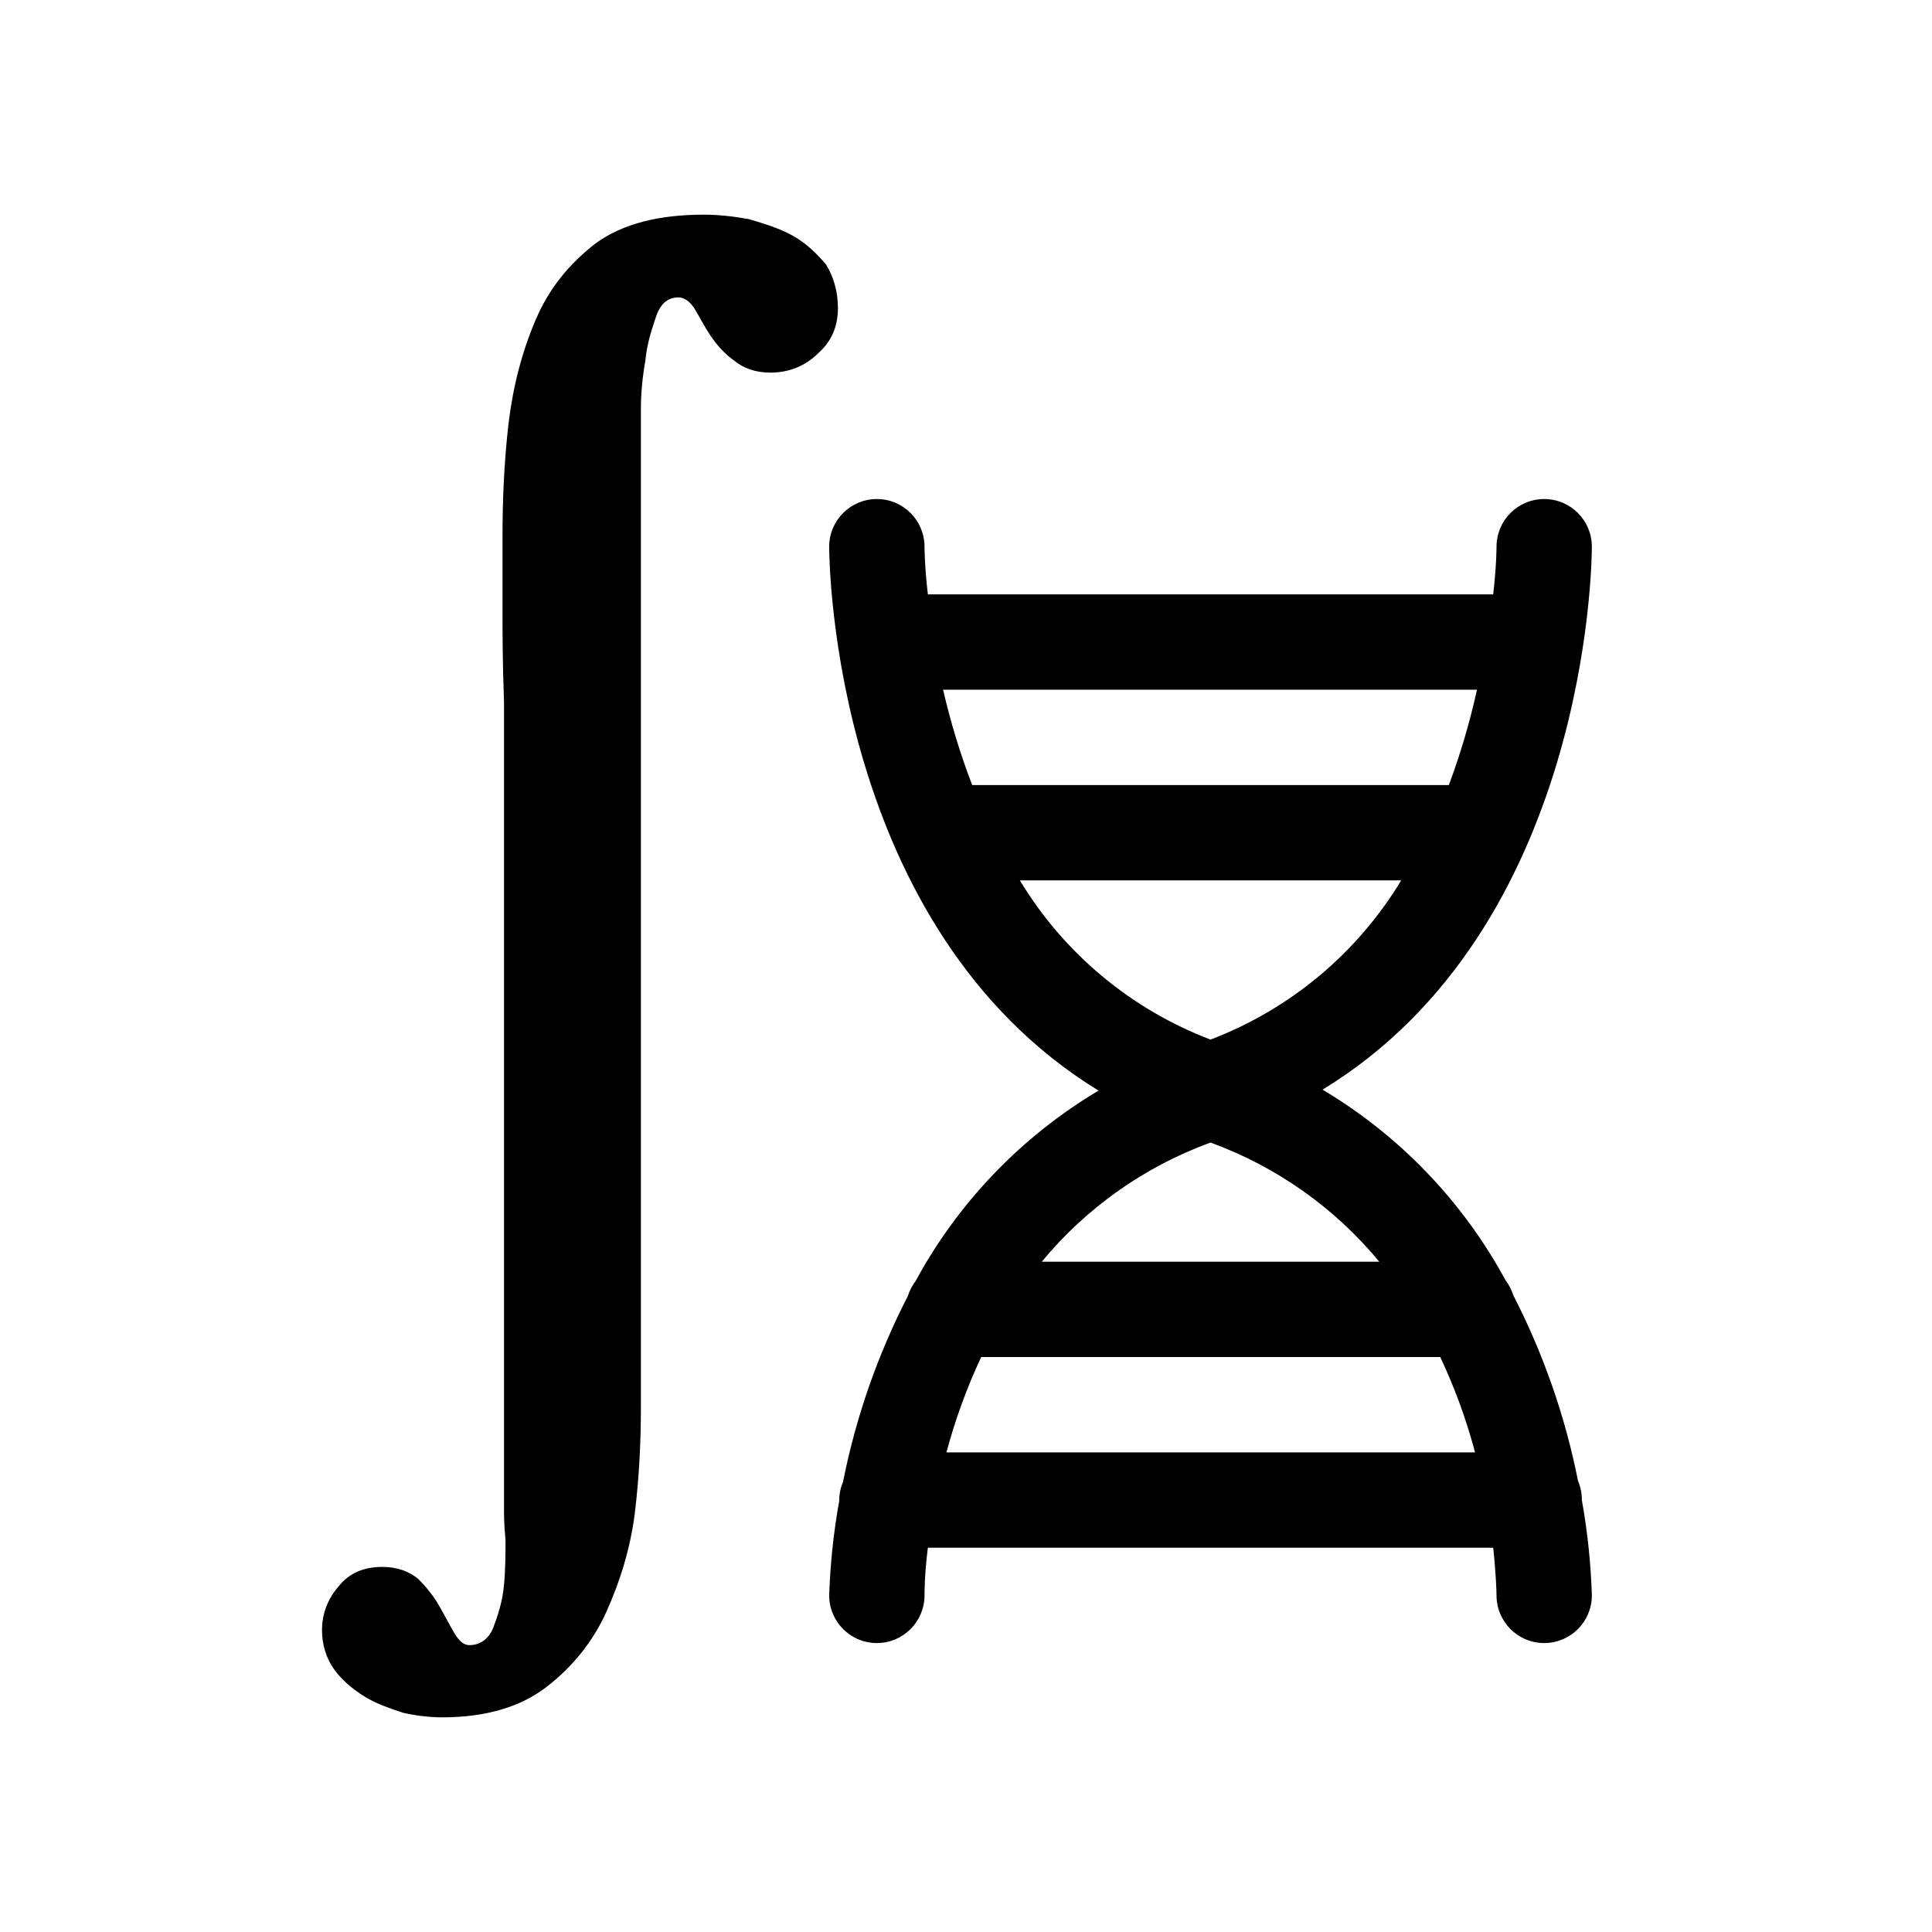 <?xml version="1.0" encoding="utf-8"?>
<svg viewBox="0 0 180 180" version="1.1" xmlns="http://www.w3.org/2000/svg" style="fill-rule:evenodd;clip-rule:evenodd;stroke-linejoin:round;stroke-miterlimit:2;" xmlns:bx="https://boxy-svg.com">
  <defs>
    <bx:export>
      <bx:file format="png"/>
    </bx:export>
  </defs>
  <path d="M 81.694 153.08 C 84.147 153.08 86.135 151.092 86.135 148.639 C 86.135 148.372 86.135 146.685 86.447 144.198 L 139.118 144.198 C 139.384 146.685 139.428 148.372 139.428 148.639 C 139.428 151.092 141.415 153.08 143.869 153.08 C 146.322 153.08 148.31 151.092 148.31 148.639 C 148.217 145.66 147.903 142.692 147.378 139.757 C 147.382 139.147 147.262 138.541 147.023 137.98 C 145.825 131.954 143.792 126.124 140.983 120.66 C 140.827 120.163 140.586 119.697 140.271 119.284 C 136.289 111.936 130.398 105.799 123.219 101.52 C 147.909 86.464 148.31 52.534 148.31 50.935 C 148.31 48.482 146.322 46.494 143.869 46.494 C 141.415 46.494 139.428 48.482 139.428 50.935 C 139.428 50.935 139.428 52.712 139.118 55.377 L 86.447 55.377 C 86.135 52.712 86.135 50.935 86.135 50.935 C 86.135 48.482 84.147 46.494 81.694 46.494 C 79.241 46.494 77.253 48.482 77.253 50.935 C 77.253 52.534 77.654 86.464 102.346 101.609 C 95.165 105.888 89.273 112.025 85.292 119.373 C 84.976 119.786 84.736 120.252 84.582 120.749 C 81.771 126.212 79.738 132.043 78.542 138.069 C 78.301 138.63 78.181 139.236 78.186 139.845 C 77.663 142.751 77.352 145.69 77.253 148.639 C 77.253 151.092 79.241 153.08 81.694 153.08 Z M 90.576 73.141 C 89.465 70.247 88.561 67.279 87.866 64.259 L 137.608 64.259 C 136.943 67.277 136.066 70.245 134.987 73.141 L 90.576 73.141 Z M 95.017 82.023 L 130.546 82.023 C 126.446 88.811 120.193 94.033 112.781 96.856 C 105.37 94.033 99.117 88.811 95.017 82.023 Z M 112.781 106.449 C 118.916 108.685 124.344 112.518 128.503 117.551 L 97.06 117.551 C 101.219 112.518 106.647 108.685 112.781 106.449 Z M 91.419 126.433 L 134.187 126.433 C 135.531 129.292 136.617 132.264 137.428 135.316 L 88.178 135.316 C 88.991 132.264 90.075 129.292 91.419 126.433 Z M 41.211 160 C 40.09 160 38.829 159.86 37.568 159.58 C 36.306 159.159 35.045 158.739 33.924 158.038 C 32.803 157.337 31.822 156.496 31.121 155.516 C 30.42 154.535 30 153.273 30 151.872 C 30 150.33 30.561 148.929 31.542 147.808 C 32.523 146.547 33.924 145.986 35.606 145.986 C 37.007 145.986 38.128 146.406 38.969 147.107 C 39.67 147.808 40.37 148.649 40.931 149.63 C 41.491 150.611 41.912 151.451 42.332 152.152 C 42.753 152.853 43.173 153.273 43.734 153.273 C 44.715 153.273 45.556 152.713 45.976 151.592 C 46.396 150.47 46.817 149.209 46.957 147.668 C 47.097 146.126 47.097 144.725 47.097 143.463 C 46.957 142.062 46.957 141.081 46.957 140.521 L 46.957 80.821 C 46.957 74.374 46.957 69.189 46.957 65.405 C 46.817 61.622 46.817 58.819 46.817 56.717 L 46.817 50.13 C 46.817 46.627 46.957 43.123 47.377 39.479 C 47.798 35.976 48.639 32.753 49.9 29.81 C 51.161 26.867 52.983 24.625 55.506 22.663 C 58.028 20.841 61.391 20 65.596 20 C 66.857 20 68.258 20.14 69.8 20.42 C 71.201 20.841 72.603 21.261 73.864 21.962 C 75.125 22.663 76.106 23.644 76.947 24.625 C 77.648 25.746 78.068 27.147 78.068 28.689 C 78.068 30.37 77.508 31.772 76.246 32.893 C 74.985 34.154 73.443 34.715 71.762 34.715 C 70.36 34.715 69.239 34.294 68.398 33.594 C 67.417 32.893 66.717 32.052 66.156 31.211 C 65.596 30.37 65.175 29.53 64.755 28.829 C 64.334 28.128 63.774 27.708 63.213 27.708 C 62.232 27.708 61.532 28.268 61.111 29.53 C 60.691 30.791 60.27 32.052 60.13 33.594 C 59.85 35.135 59.71 36.677 59.71 38.218 L 59.71 131.131 C 59.71 134.214 59.57 137.437 59.149 140.941 C 58.729 144.304 57.748 147.387 56.486 150.19 C 55.225 152.993 53.263 155.375 50.881 157.197 C 48.498 159.019 45.275 160 41.211 160 Z" style="fill-rule:nonzero;"/>
</svg>